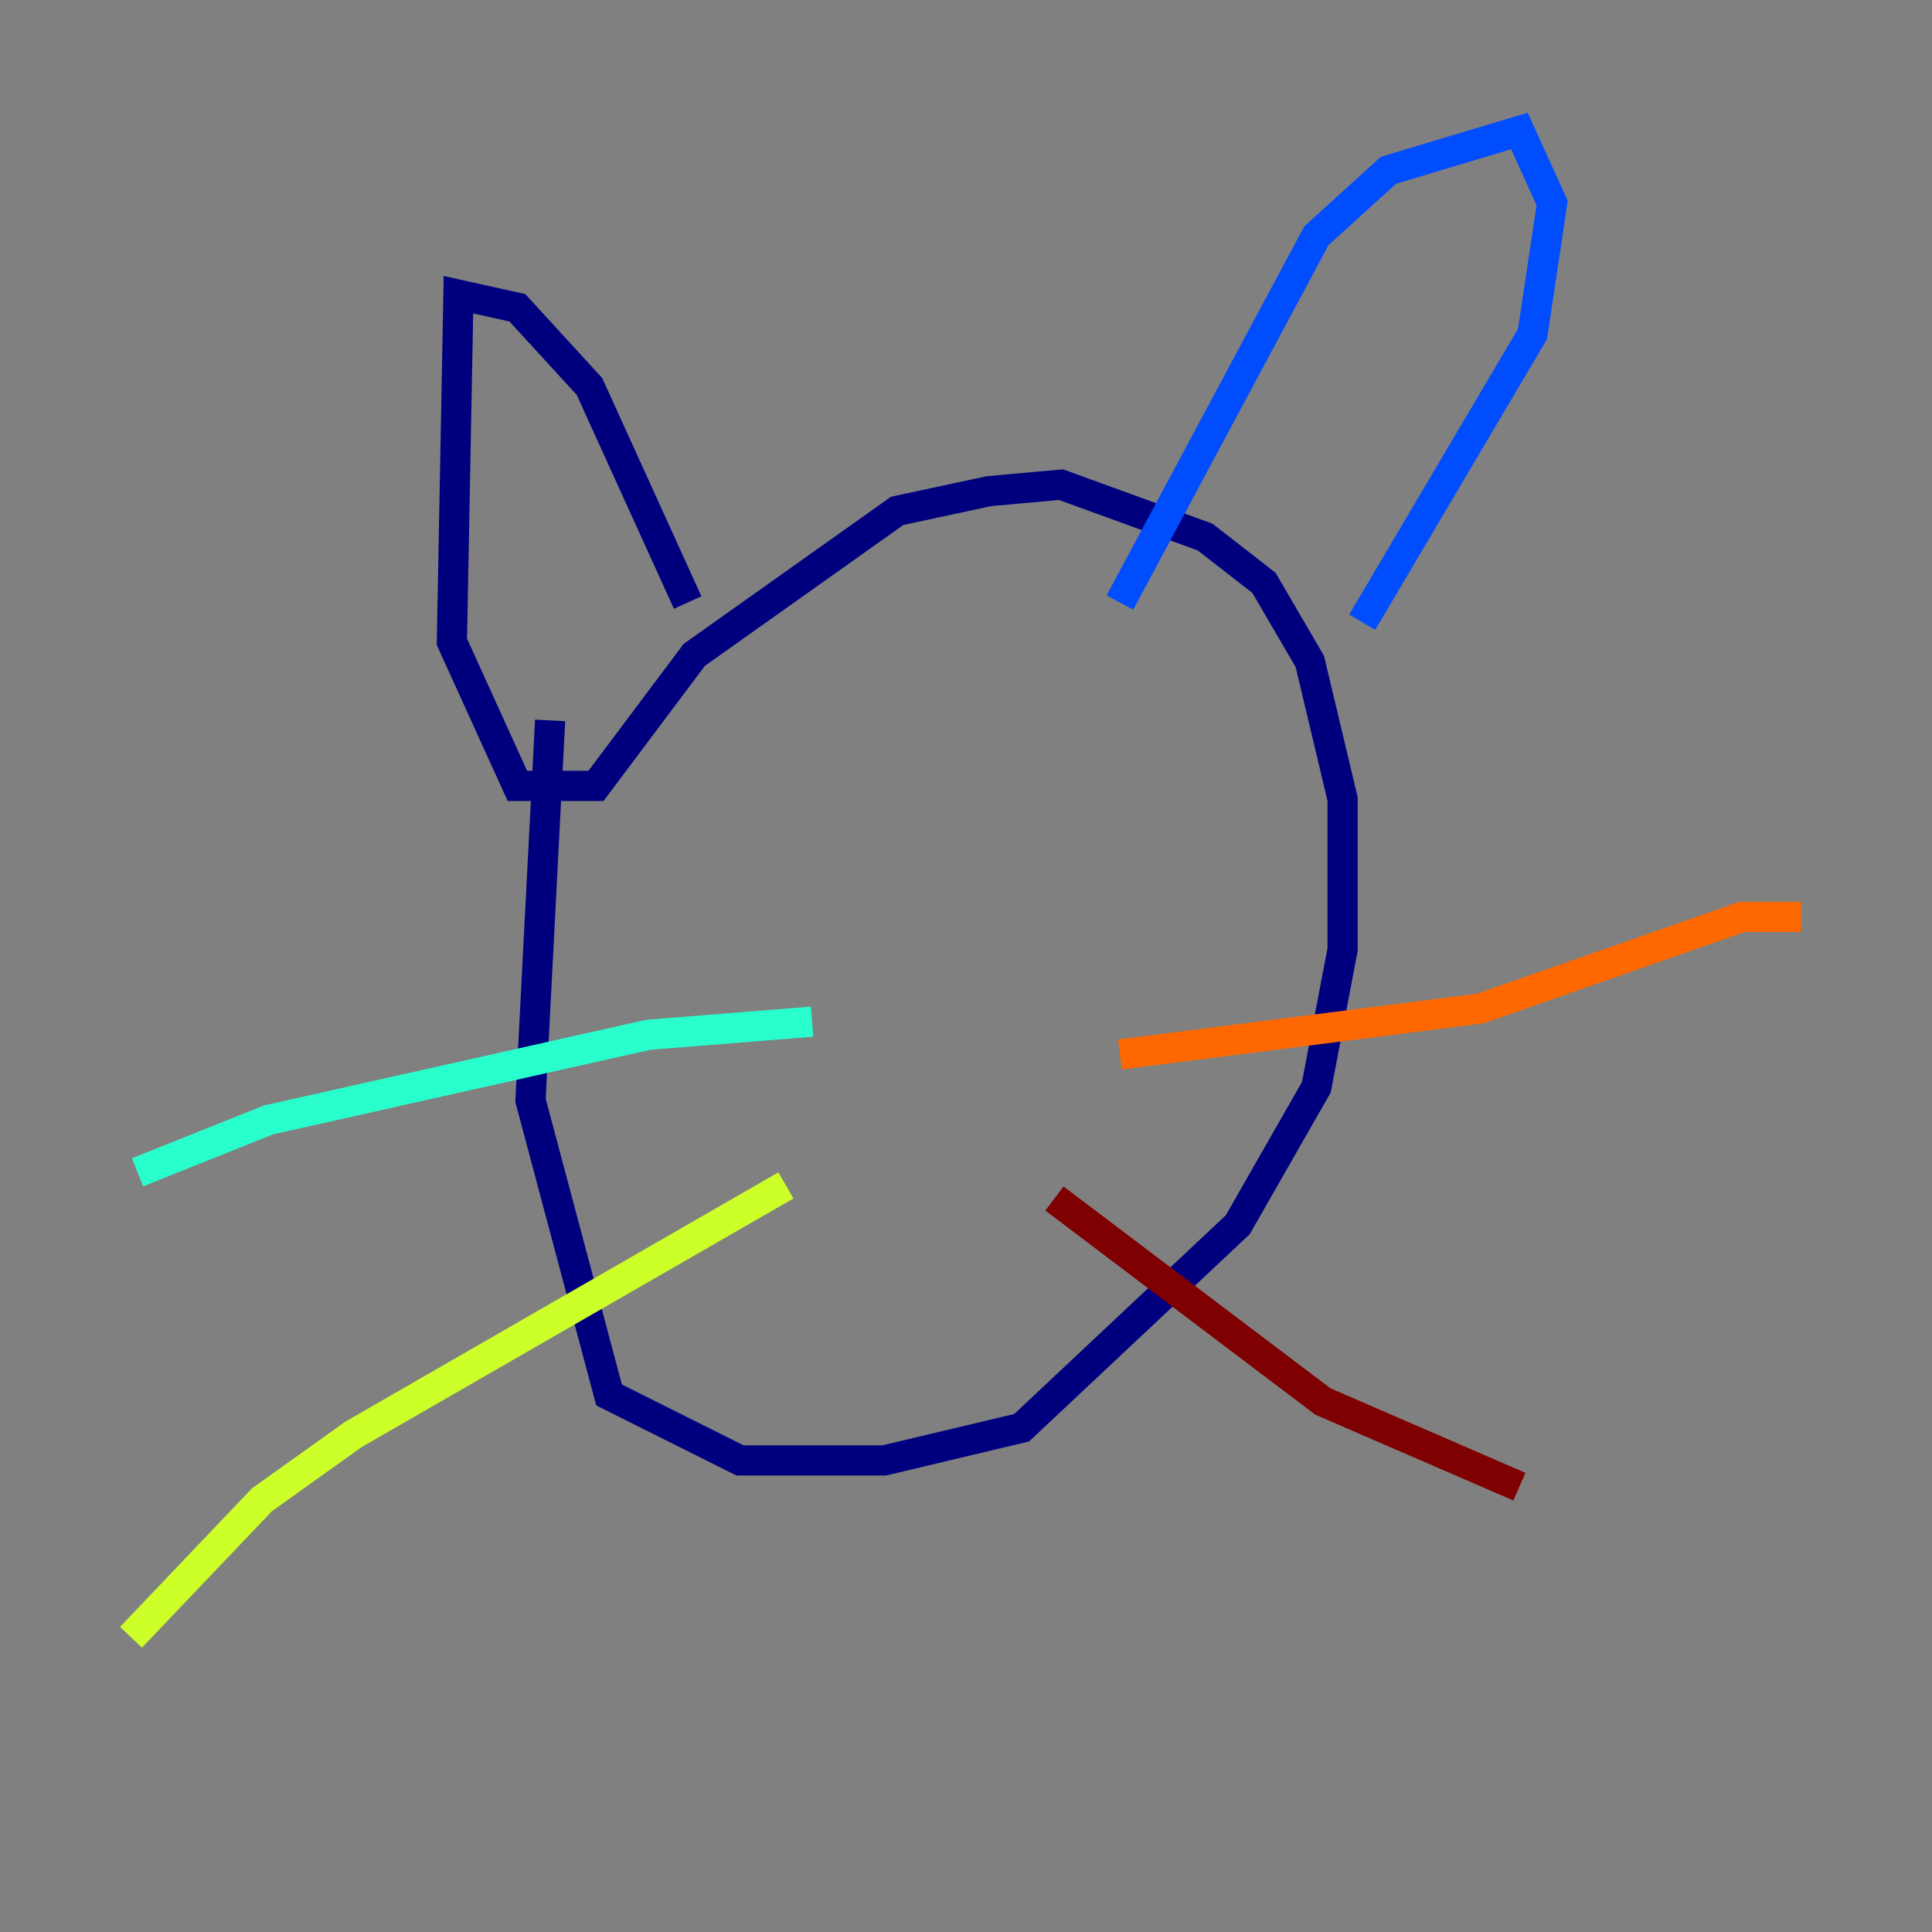 <?xml version="1.0" encoding="utf-8" ?>
<svg baseProfile="tiny" height="128" version="1.2" viewBox="0,0,128,128" width="128" xmlns="http://www.w3.org/2000/svg" xmlns:ev="http://www.w3.org/2001/xml-events" xmlns:xlink="http://www.w3.org/1999/xlink"><rect x="0" y="0" width="128" height="128" fill="#808080" stroke="none"/><defs /><polyline fill="none" points="36.447,47.729 35.146,72.895 40.352,92.42 49.031,96.759 58.576,96.759 67.688,94.59 82.007,81.139 87.214,72.027 88.949,62.915 88.949,52.936 86.78,43.824 83.742,38.617 79.837,35.58 70.291,32.108 65.519,32.542 59.444,33.844 45.993,43.39 39.485,52.068 34.278,52.068 29.939,42.522 30.373,19.525 34.278,20.393 39.051,25.6 45.559,39.919" stroke="#00007f" stroke-width="2" /><polyline fill="none" points="74.197,39.919 87.214,15.62 91.986,11.281 100.664,8.678 102.834,13.451 101.532,22.129 90.251,41.22" stroke="#004cff" stroke-width="2" /><polyline fill="none" points="53.803,67.688 42.956,68.556 17.79,74.197 9.112,77.668" stroke="#29ffcd" stroke-width="2" /><polyline fill="none" points="52.068,78.536 23.43,95.024 17.356,99.363 8.678,108.475" stroke="#cdff29" stroke-width="2" /><polyline fill="none" points="74.197,69.858 98.061,66.82 115.417,60.746 119.322,60.746" stroke="#ff6700" stroke-width="2" /><polyline fill="none" points="69.858,79.403 87.647,92.854 100.664,98.495" stroke="#7f0000" stroke-width="2" /></svg>
